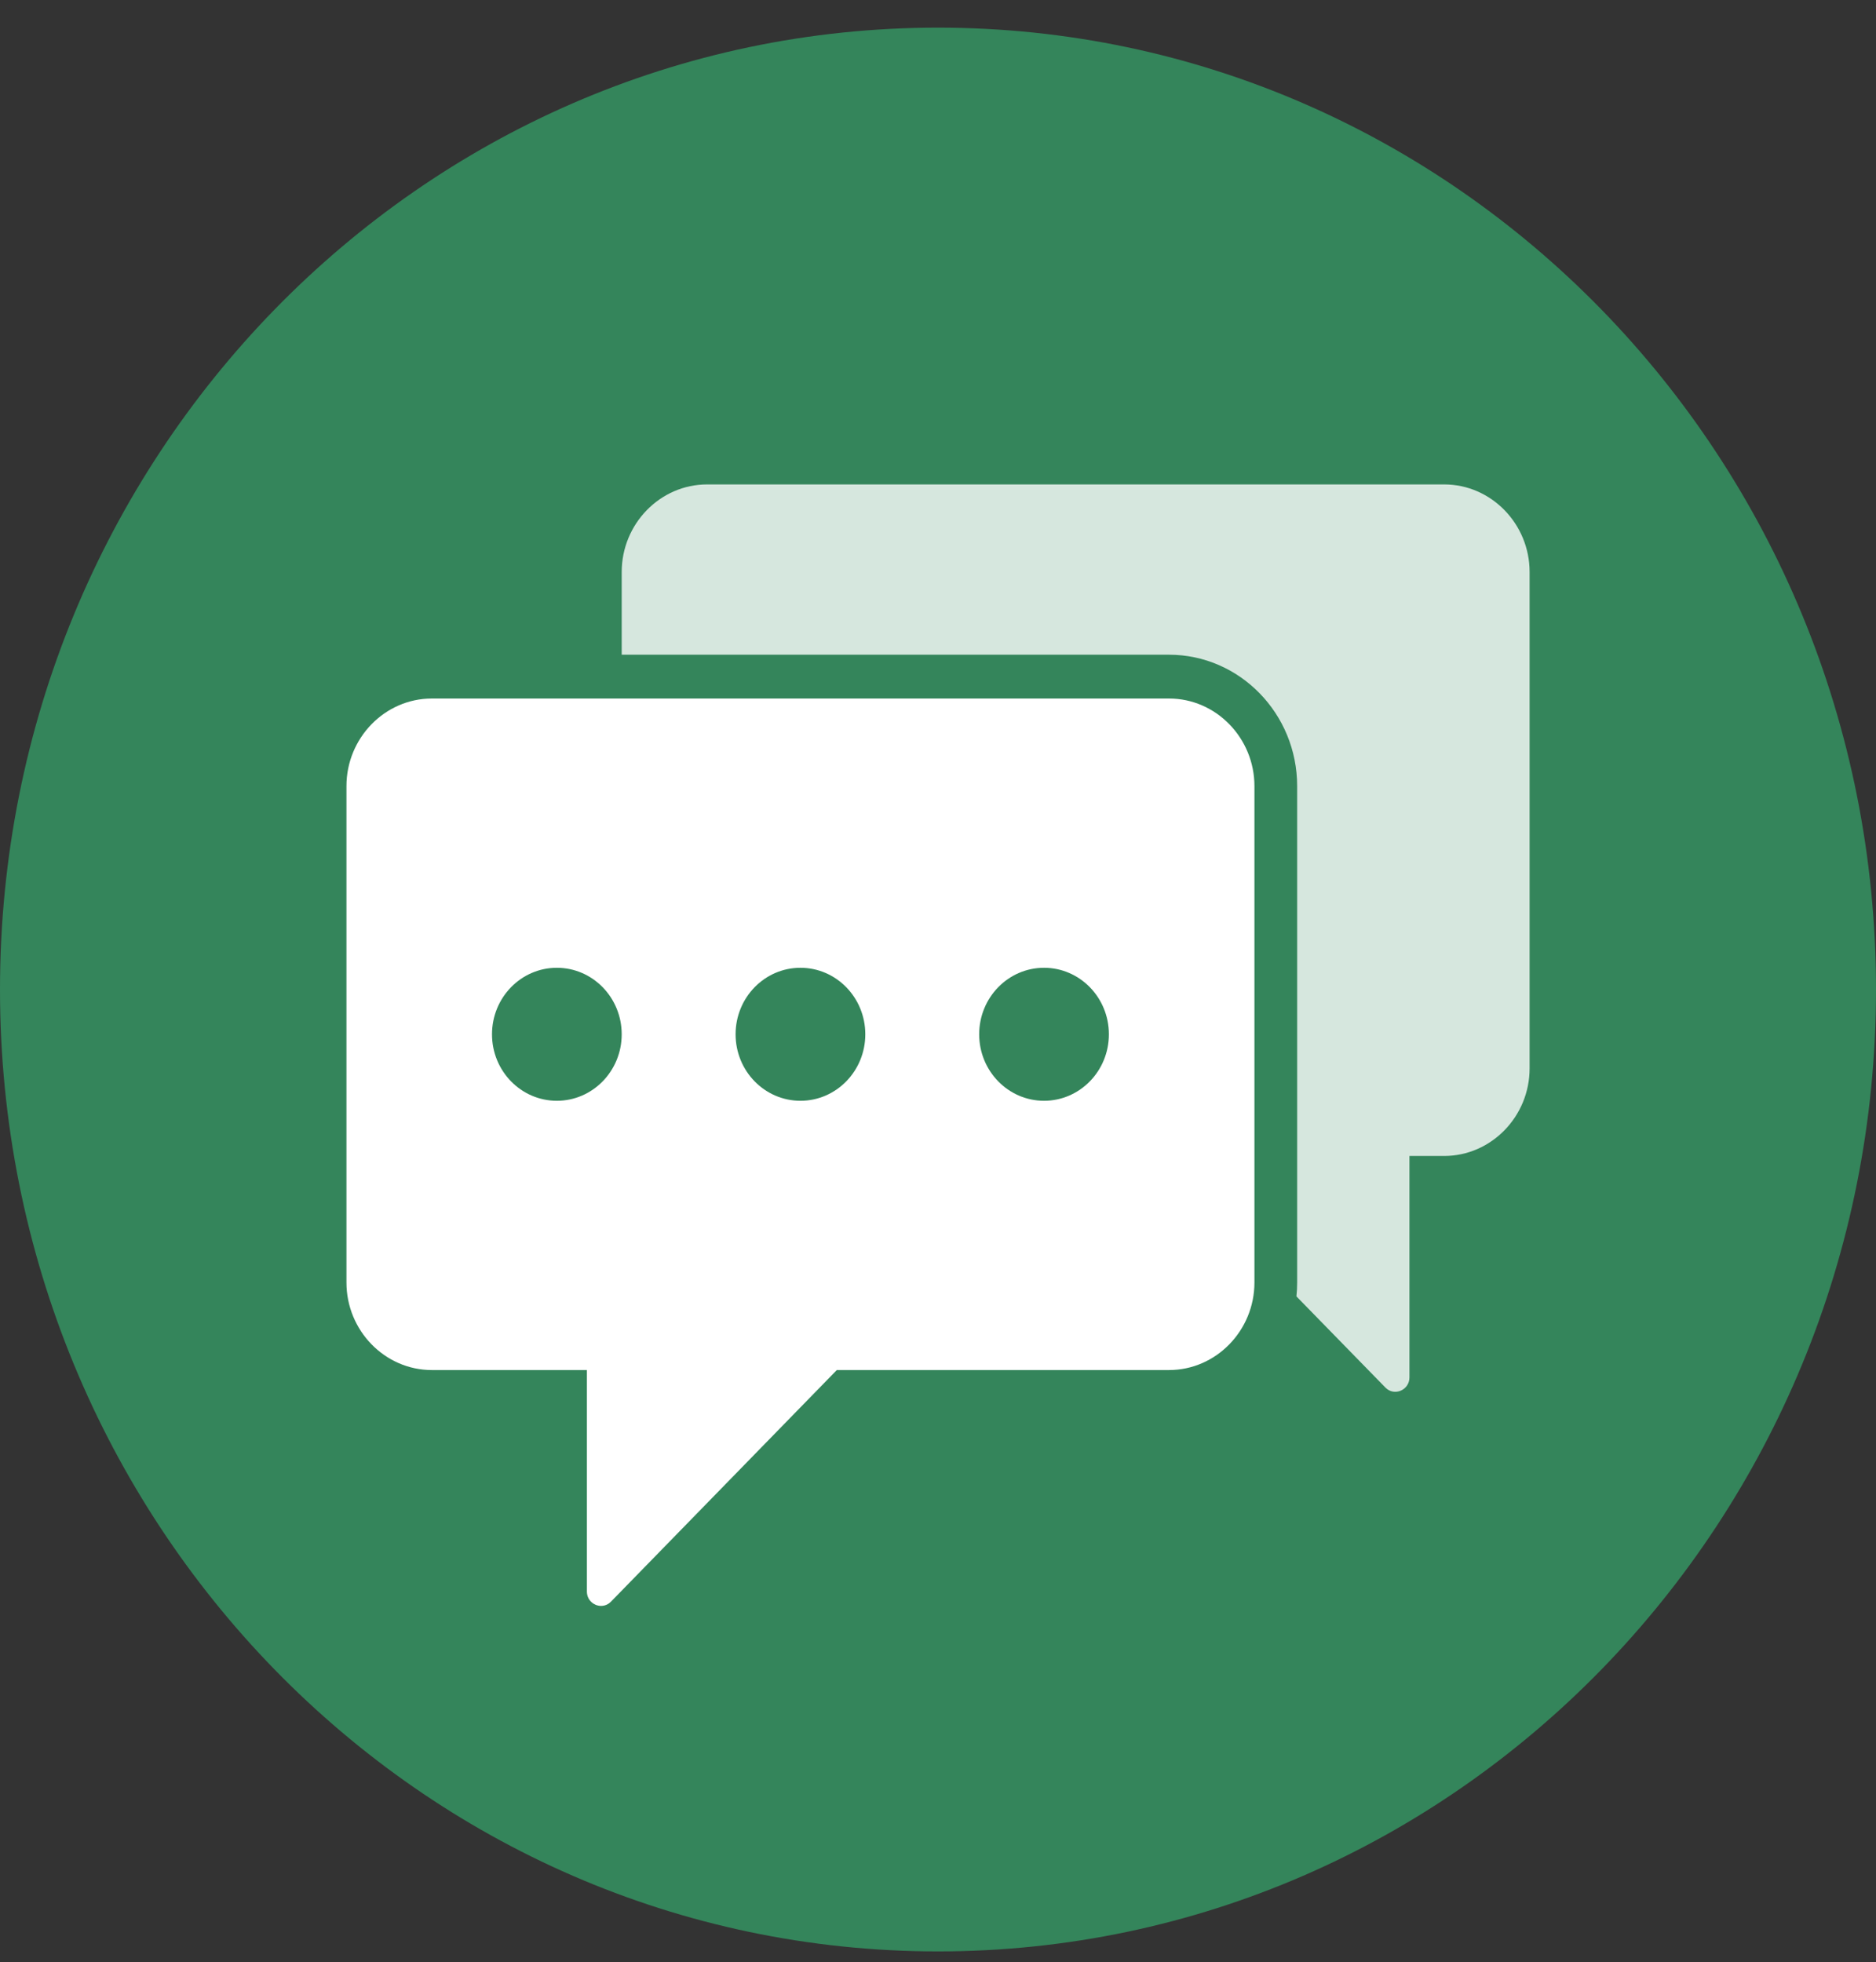 <svg width="65" height="68" viewBox="0 0 65 68" fill="none" xmlns="http://www.w3.org/2000/svg">
<rect x="0" y="0" width="65" height="68" fill="#333333" stroke="none"/>
<g clip-path="url(#clip0_189_5708)">
<path d="M32.5 67.623C50.449 67.623 65 52.7 65 34.291C65 15.881 50.449 0.958 32.5 0.958C14.551 0.958 0 15.881 0 34.291C0 52.7 14.551 67.623 32.5 67.623Z" fill="#34855B"/>
<path d="M52.998 19.822V37.023C52.998 38.692 51.666 40.058 50.039 40.058H48.835V47.73C48.835 48.175 48.307 48.398 48.002 48.084L44.919 44.925C44.936 44.766 44.944 44.604 44.944 44.442V27.241C44.944 24.73 42.951 22.688 40.504 22.688H21.541V19.822C21.541 18.153 22.873 16.787 24.5 16.787H50.039C51.666 16.787 52.998 18.153 52.998 19.822Z" fill="white" fill-opacity="0.8"/>
<path d="M40.504 24.206H14.963C13.336 24.206 12.004 25.572 12.004 27.241V44.442C12.004 46.111 13.336 47.477 14.963 47.477H20.335V55.149C20.335 55.301 20.394 55.425 20.488 55.513C20.51 55.534 20.535 55.554 20.562 55.572C20.587 55.587 20.616 55.602 20.643 55.614C20.673 55.625 20.703 55.635 20.732 55.64C20.764 55.647 20.794 55.65 20.826 55.65C20.947 55.65 21.07 55.604 21.169 55.503L28.994 47.477H40.504C42.132 47.477 43.464 46.111 43.464 44.442V27.241C43.464 25.572 42.132 24.206 40.504 24.206ZM19.294 38.146C18.053 38.146 17.047 37.114 17.047 35.842C17.047 34.569 18.053 33.537 19.294 33.537C20.535 33.537 21.541 34.569 21.541 35.842C21.541 37.114 20.535 38.146 19.294 38.146ZM27.734 38.146C26.493 38.146 25.487 37.114 25.487 35.842C25.487 34.569 26.493 33.537 27.734 33.537C28.975 33.537 29.981 34.569 29.981 35.842C29.981 37.114 28.975 38.146 27.734 38.146ZM36.174 38.146C34.933 38.146 33.927 37.114 33.927 35.842C33.927 34.569 34.933 33.537 36.174 33.537C37.415 33.537 38.421 34.569 38.421 35.842C38.421 37.114 37.415 38.146 36.174 38.146Z" fill="white"/>
</g>
<defs>
<clipPath id="clip0_189_5708">
<rect width="65" height="66.666" fill="white" transform="translate(0 0.958)"/>
</clipPath>
</defs>
</svg>
